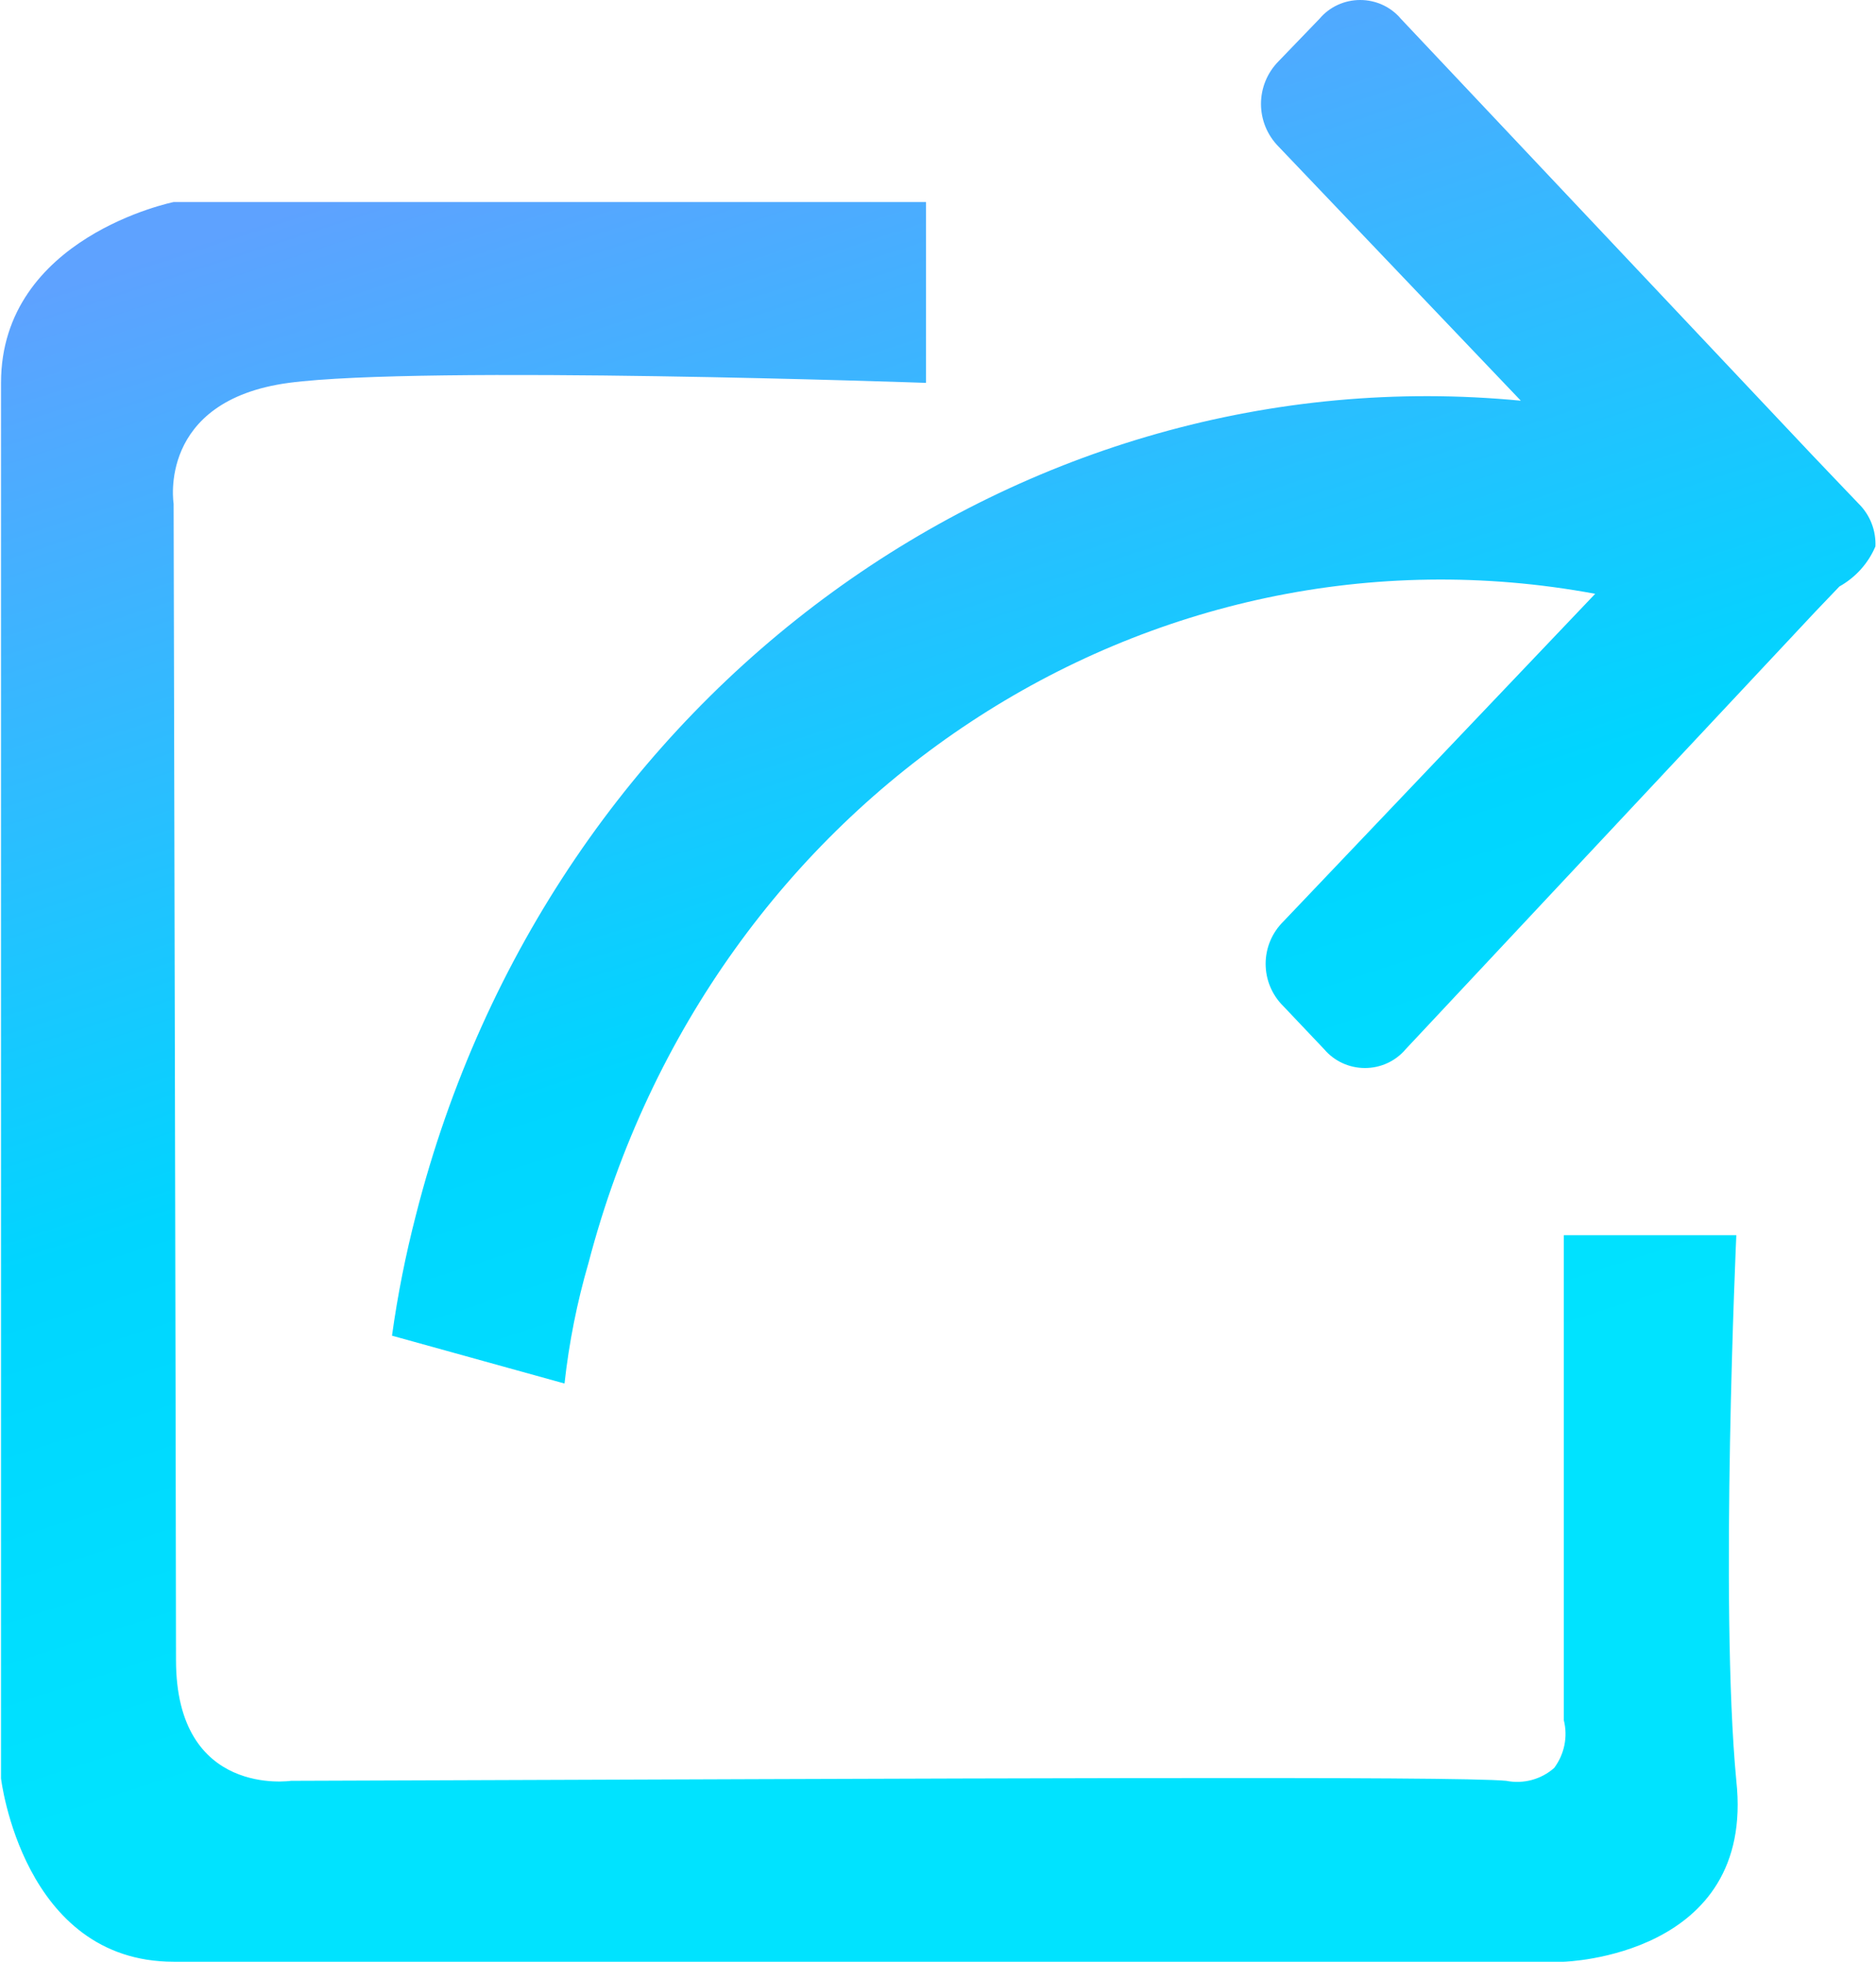 <?xml version="1.0" encoding="UTF-8"?>
<svg width="22px" height="23px" viewBox="0 0 22 23" version="1.1" xmlns="http://www.w3.org/2000/svg" xmlns:xlink="http://www.w3.org/1999/xlink">
    <!-- Generator: Sketch 46.2 (44496) - http://www.bohemiancoding.com/sketch -->
    <title>分享</title>
    <desc>Created with Sketch.</desc>
    <defs>
        <linearGradient x1="36.972%" y1="4.211%" x2="59.414%" y2="75.843%" id="linearGradient-1">
            <stop stop-color="#5EA2FF" offset="0%"></stop>
            <stop stop-color="#00D5FF" offset="62.596%"></stop>
            <stop stop-color="#00E3FF" offset="100%"></stop>
        </linearGradient>
    </defs>
    <g id="ui--1.8" stroke="none" stroke-width="1" fill="none" fill-rule="evenodd">
        <g id="分享" fill-rule="nonzero" fill="url(#linearGradient-1)">
            <path d="M10.862,2.369 L2.036,2.369 C2.036,2.369 0.012,2.778 0.012,4.489 L0.012,20.851 C0.012,20.851 0.265,23 2.036,23 L18.339,23 C18.339,23 20.587,22.942 20.362,20.879 C20.165,18.816 20.362,14.482 20.362,14.482 L18.339,14.482 L18.339,20.168 C18.388,20.362 18.346,20.567 18.226,20.728 C18.073,20.863 17.865,20.919 17.664,20.879 C17.073,20.822 11.396,20.851 3.413,20.879 C3.413,20.879 2.064,21.081 2.064,19.463 C2.064,17.846 2.036,5.905 2.036,5.905 C2.036,5.905 1.839,4.698 3.385,4.489 C4.959,4.281 10.859,4.489 10.859,4.489 L10.859,2.369 L10.862,2.369 Z M21.993,6.409 C22.002,6.221 21.931,6.038 21.796,5.905 L21.515,5.611 L21.234,5.316 L16.427,0.219 C16.31,0.08 16.135,3.84650507e-07 15.951,3.84650507e-07 C15.767,3.84650507e-07 15.592,0.08 15.475,0.219 L14.997,0.715 C14.718,0.995 14.718,1.442 14.997,1.722 L17.835,4.698 C12.017,4.137 6.452,8.055 4.878,14.244 C4.757,14.711 4.663,15.184 4.597,15.66 L6.62,16.221 C6.673,15.742 6.767,15.268 6.902,14.805 C8.335,9.327 13.479,5.992 18.707,6.962 L15.053,10.801 C14.772,11.077 14.772,11.524 15.053,11.8 L15.53,12.303 C15.648,12.442 15.823,12.522 16.007,12.522 C16.191,12.522 16.365,12.442 16.483,12.303 L21.289,7.171 L21.571,6.876 C21.76,6.77 21.908,6.606 21.992,6.409 L21.993,6.409 Z" id="Shape"></path>
        </g>
    </g>
</svg>